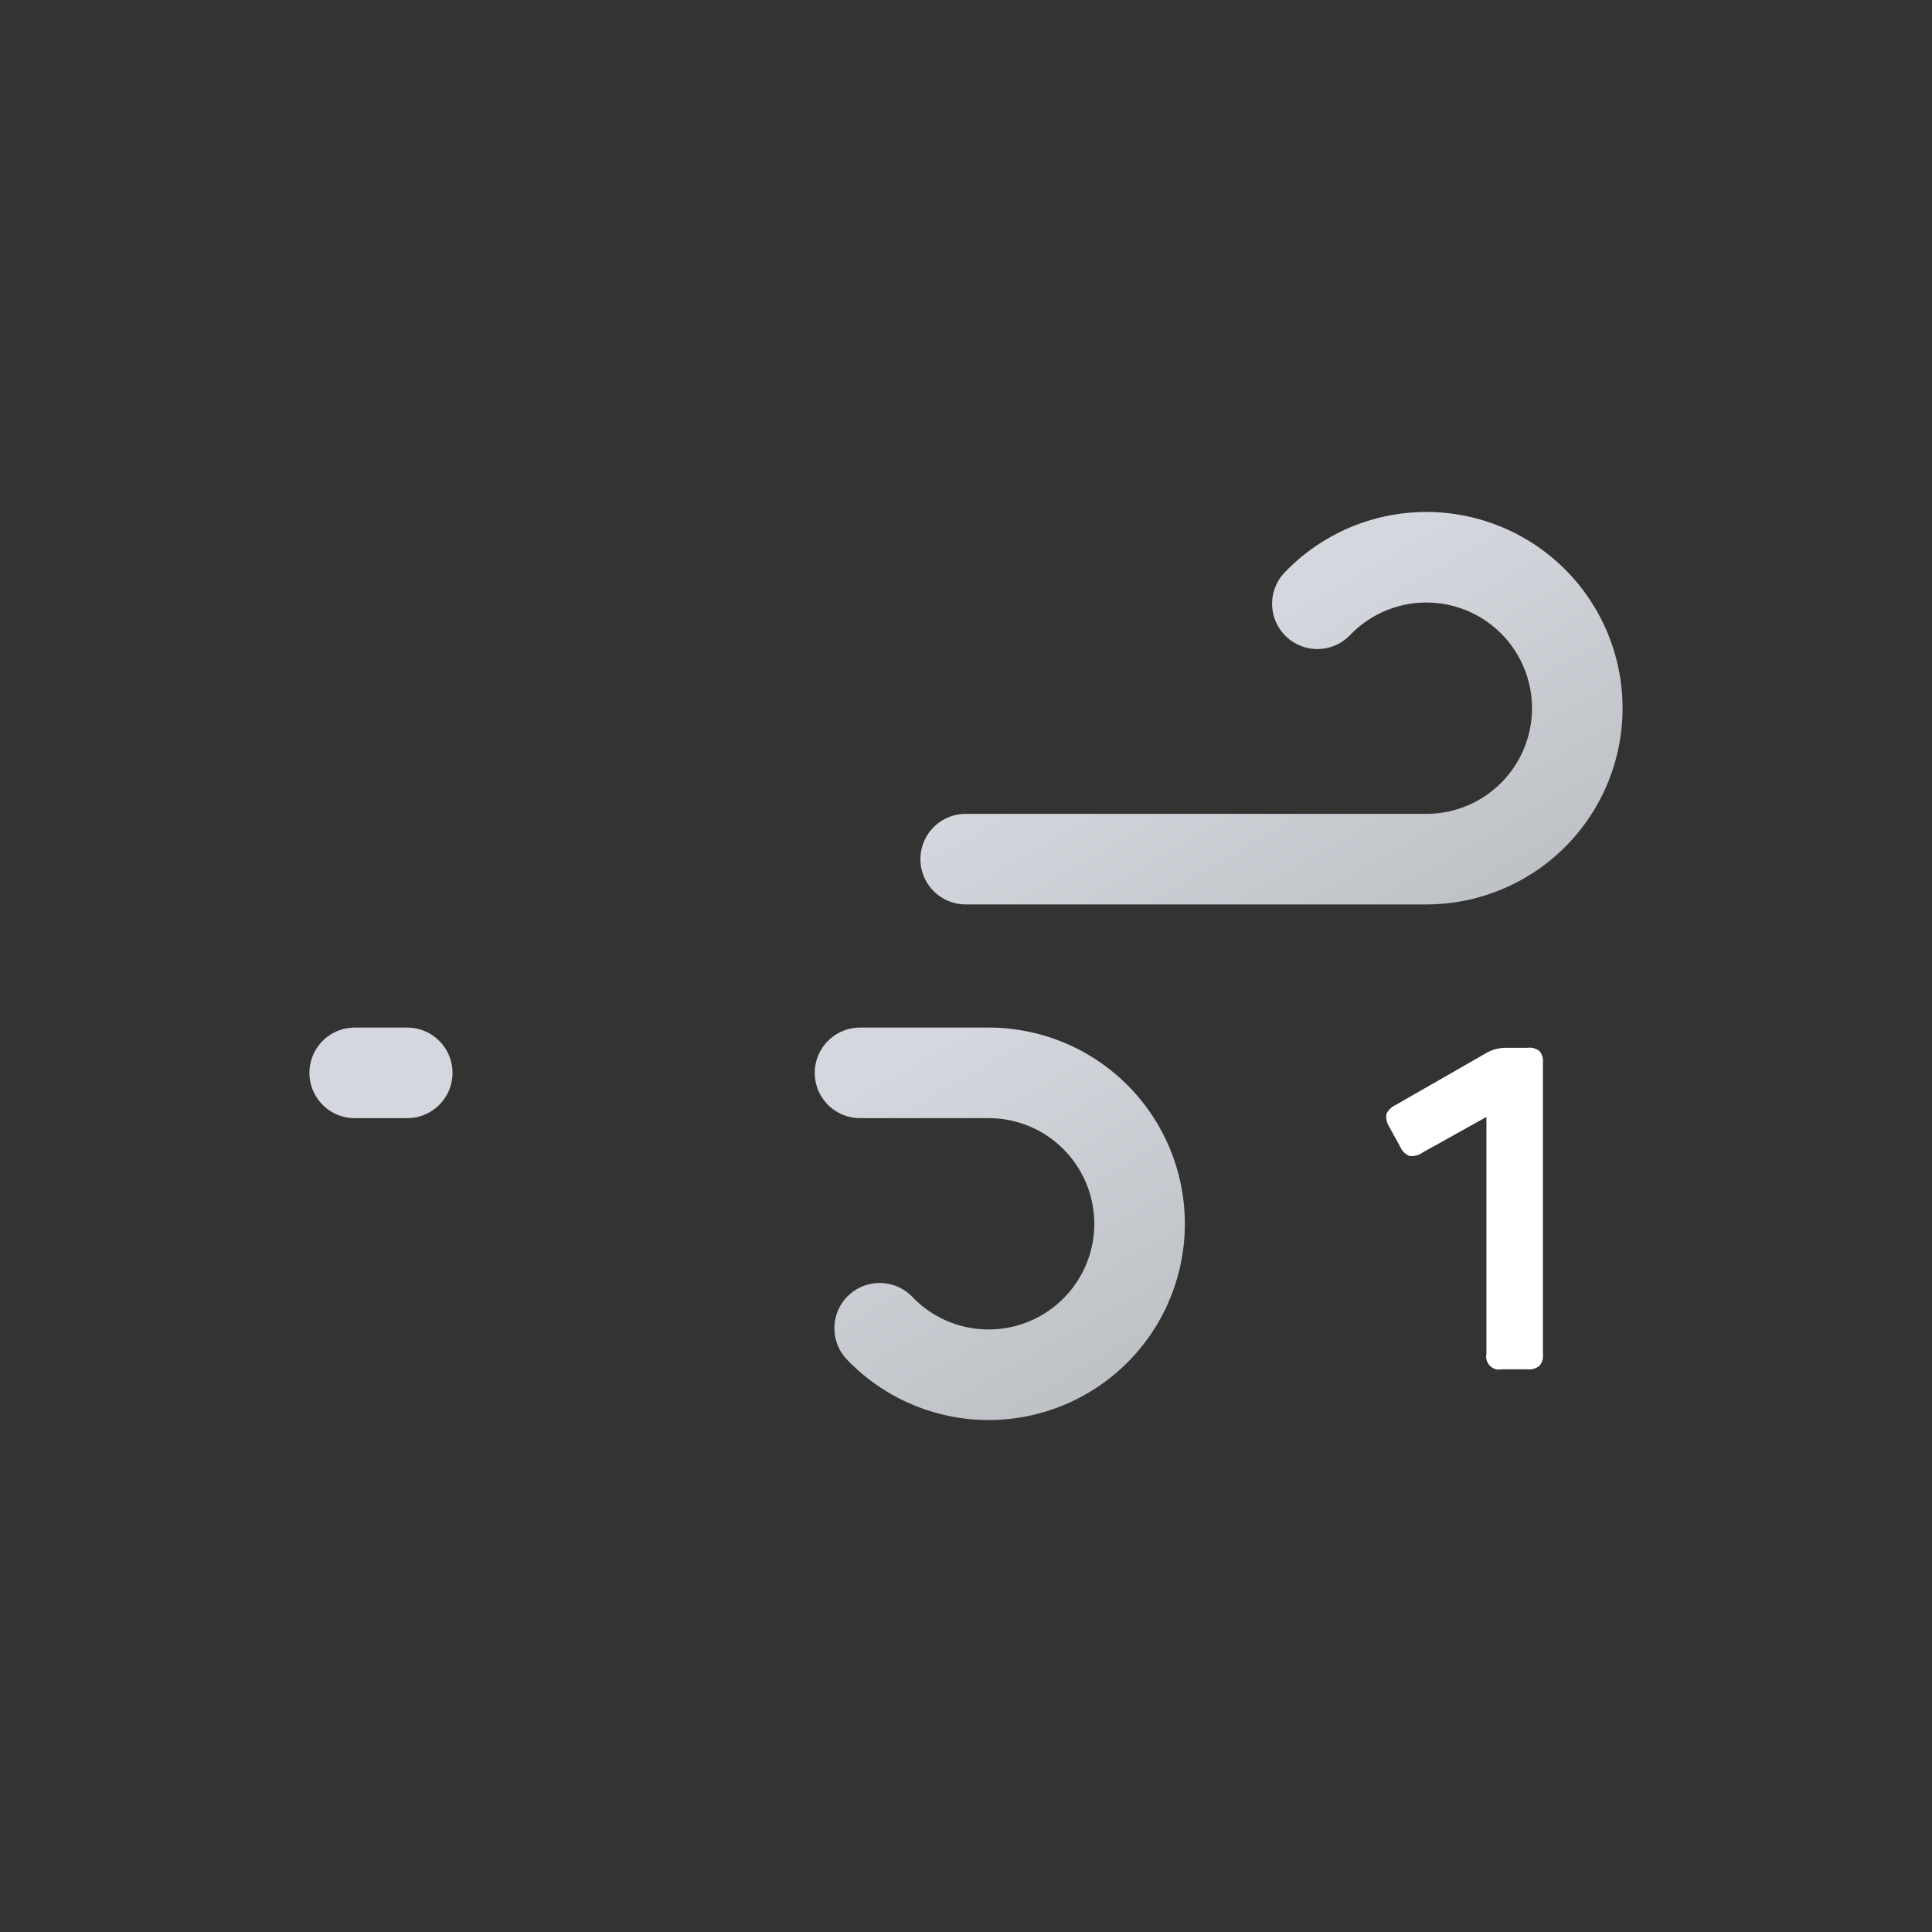 <svg xmlns="http://www.w3.org/2000/svg" xmlns:xlink="http://www.w3.org/1999/xlink" viewBox="0 0 64 64">
    <rect x="0" y="0" width="64" height="64" fill="#333333" stroke="none"/>
    <defs>
        <linearGradient id="a" x1="27.56" x2="38.27" y1="17.64" y2="36.19" gradientUnits="userSpaceOnUse">
            <stop offset="0" stop-color="#d4d7dd" />
            <stop offset=".45" stop-color="#d4d7dd" />
            <stop offset="1" stop-color="#bec1c6" />
        </linearGradient>
        <linearGradient id="b" x1="19.96" x2="31.37" y1="29.03" y2="48.8" xlink:href="#a" />
    </defs>
    <path fill="none" stroke="url(#a)" stroke-dasharray="35 22" stroke-linecap="round" stroke-miterlimit="10"
        stroke-width="3" d="M43.64 20a5 5 0 113.61 8.46h-35.5">
        <animate attributeName="stroke-dashoffset" dur="2.1s" repeatCount="indefinite" values="-57; 57" />
    </path>
    <path fill="none" stroke="url(#b)" stroke-dasharray="24 15" stroke-linecap="round" stroke-miterlimit="10"
        stroke-width="3" d="M29.14 44a5 5 0 103.61-8.46h-21">
        <animate attributeName="stroke-dashoffset" begin="-.525s" dur="2.1s" repeatCount="indefinite"
            values="-39; 39" />
    </path>
    <path fill="#fff"
        d="M51 34.82a.52.52 0 01.11.39v9.64a.51.51 0 01-.11.39.52.52 0 01-.4.12h-.85a.43.43 0 01-.51-.51V37l-2.1 1.17a.62.62 0 01-.46.12.57.57 0 01-.3-.31l-.38-.69a.58.58 0 01-.07-.4.67.67 0 01.31-.29l2.93-1.68a1.34 1.34 0 01.72-.21h.71a.52.52 0 01.4.11z" />
</svg>